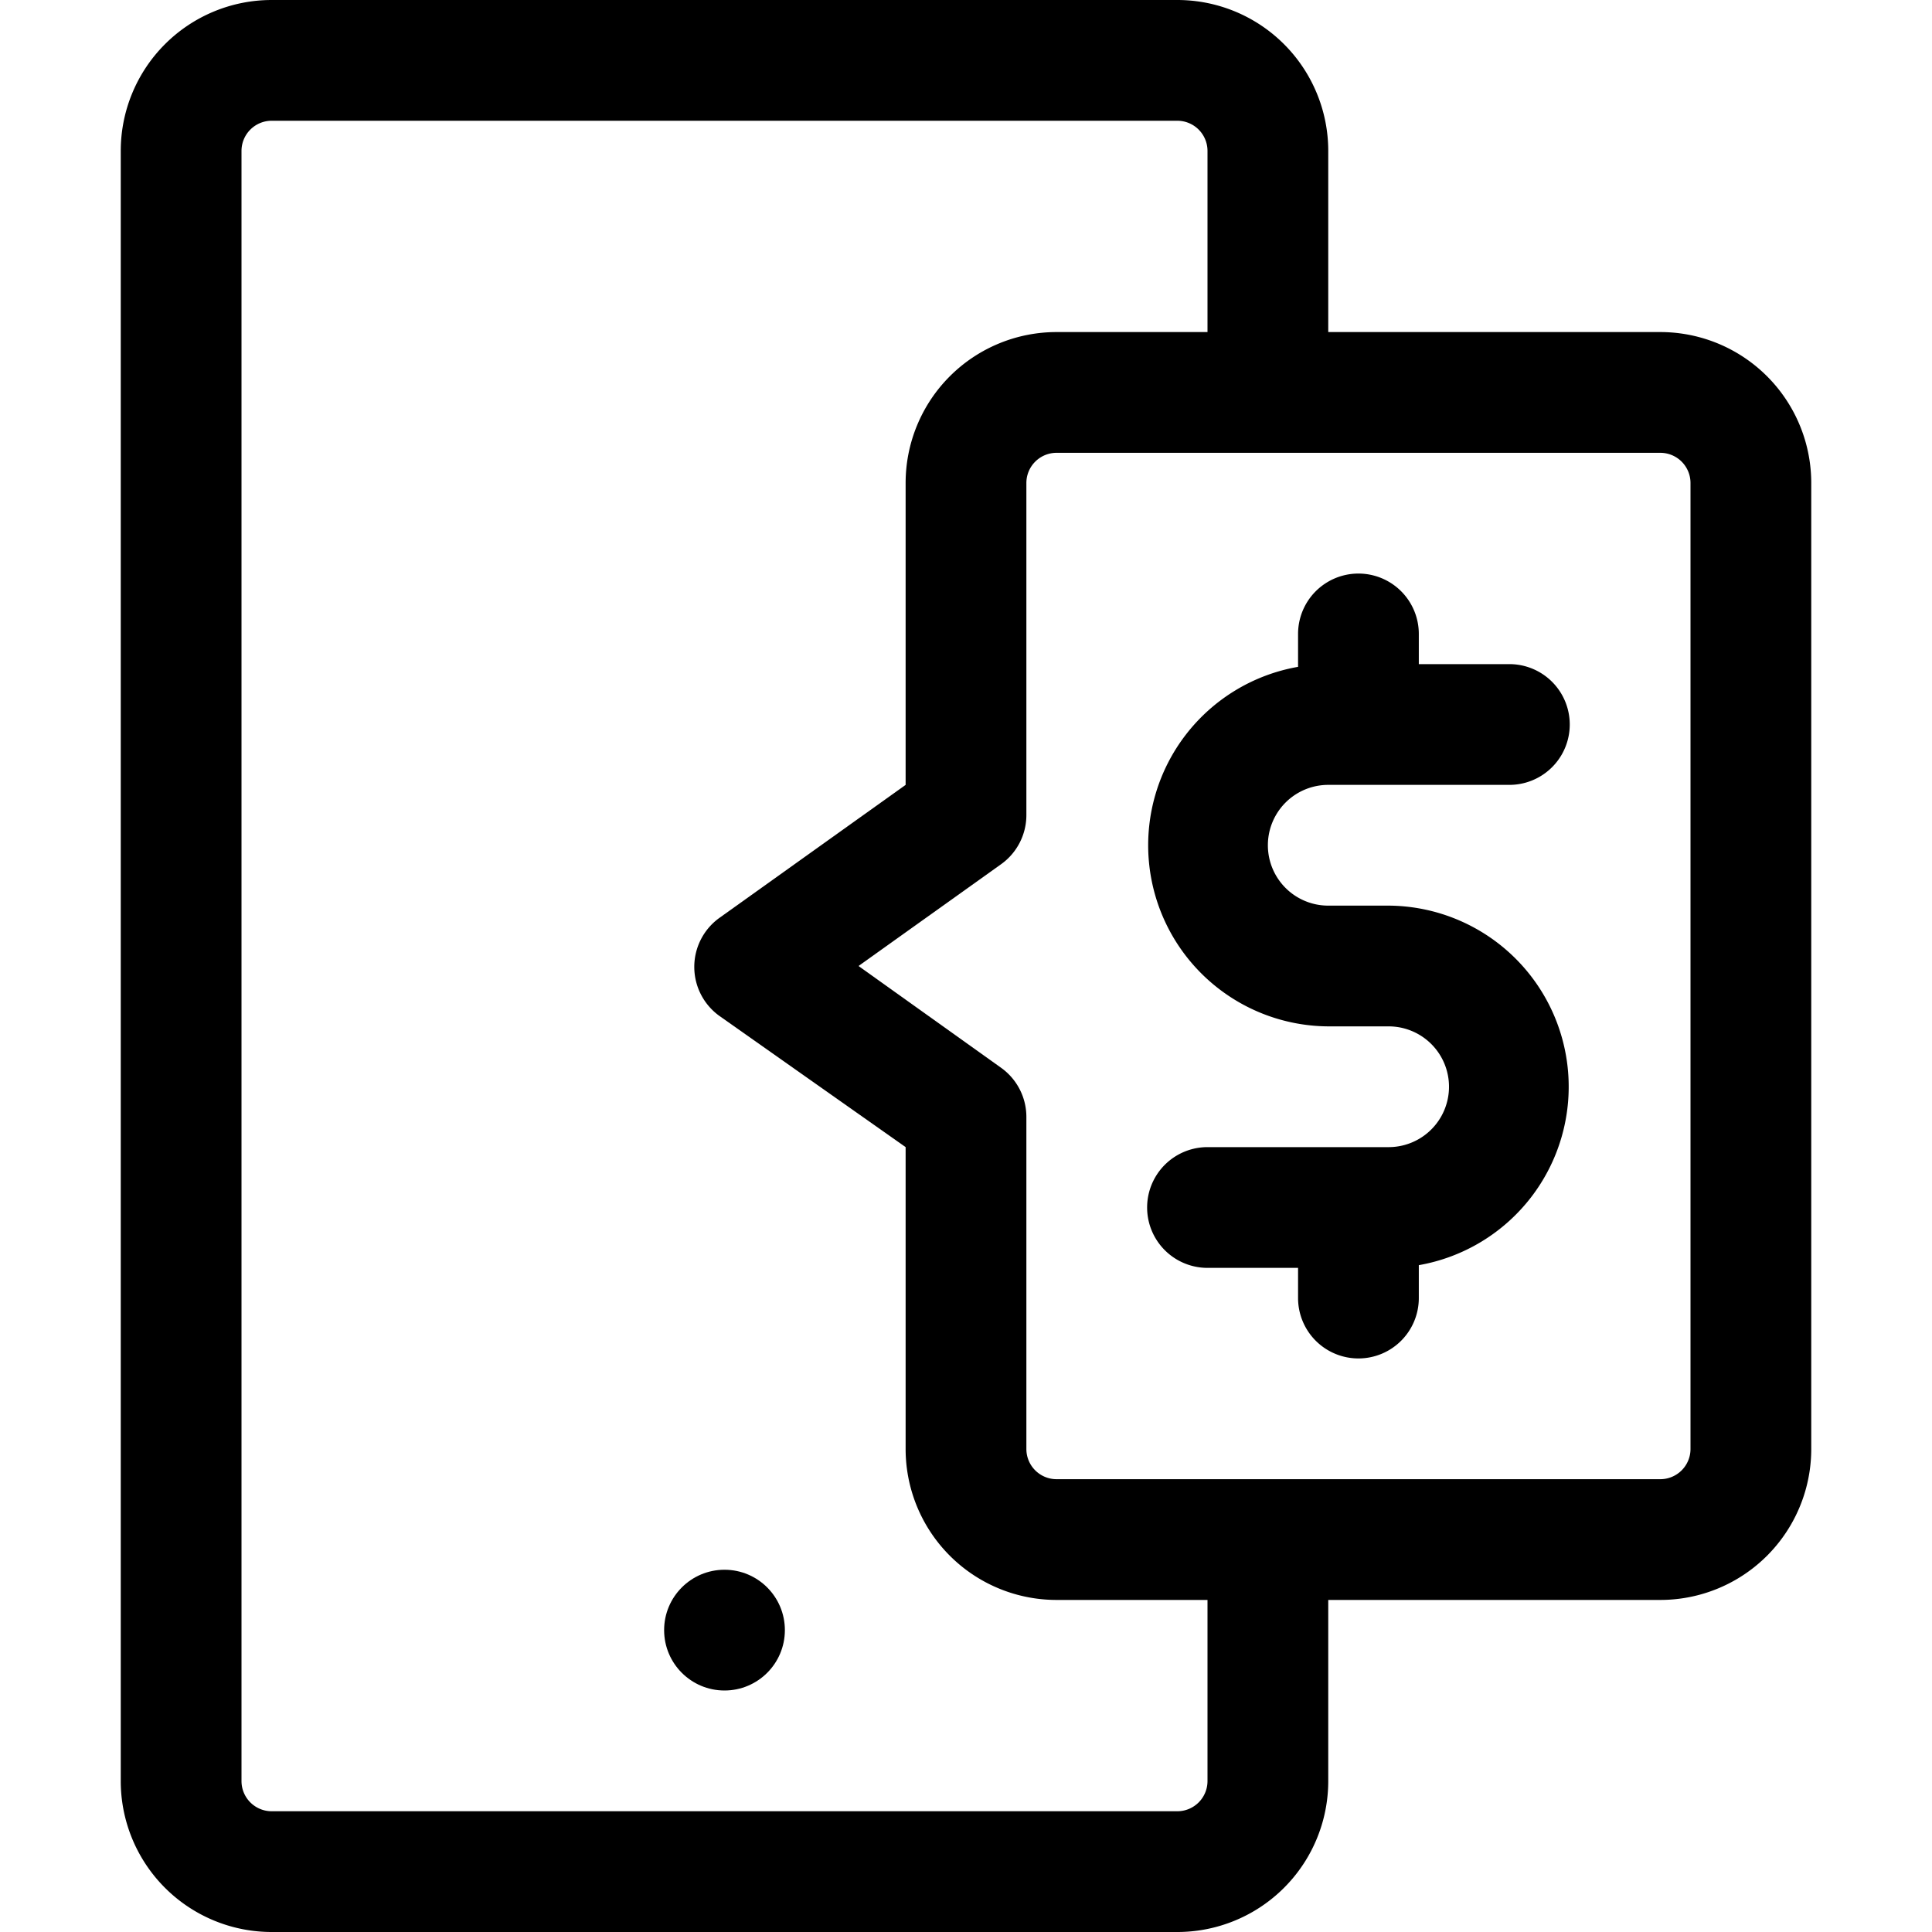 <svg xmlns="http://www.w3.org/2000/svg" data-name="Layer 1" viewBox="0 0 64 64"><path d="M44,26h6a2,2,0,0,0,0-4H47V21a2,2,0,0,0-4,0v1.09A6,6,0,0,0,44,34h2a2,2,0,0,1,0,4H40a2,2,0,0,0,0,4h3v1a2,2,0,0,0,4,0V41.91A6,6,0,0,0,46,30H44a2,2,0,0,1,0-4Z"/><circle cx="24" cy="54" r="2"/><path d="M55,11H44V5a5,5,0,0,0-5-5H9A5,5,0,0,0,4,5V59a5,5,0,0,0,5,5H39a5,5,0,0,0,5-5V53H55a5,5,0,0,0,5-5V16A5,5,0,0,0,55,11ZM40,59a1,1,0,0,1-1,1H9a1,1,0,0,1-1-1V5A1,1,0,0,1,9,4H39a1,1,0,0,1,1,1v6H35a5,5,0,0,0-5,5V26l-6.16,4.4a2,2,0,0,0,0,3.26L30,38V48a5,5,0,0,0,5,5h5ZM56,48a1,1,0,0,1-1,1H35a1,1,0,0,1-1-1V37a2,2,0,0,0-.84-1.63L28.44,32l4.72-3.37A2,2,0,0,0,34,27V16a1,1,0,0,1,1-1H55a1,1,0,0,1,1,1Z"/></svg>